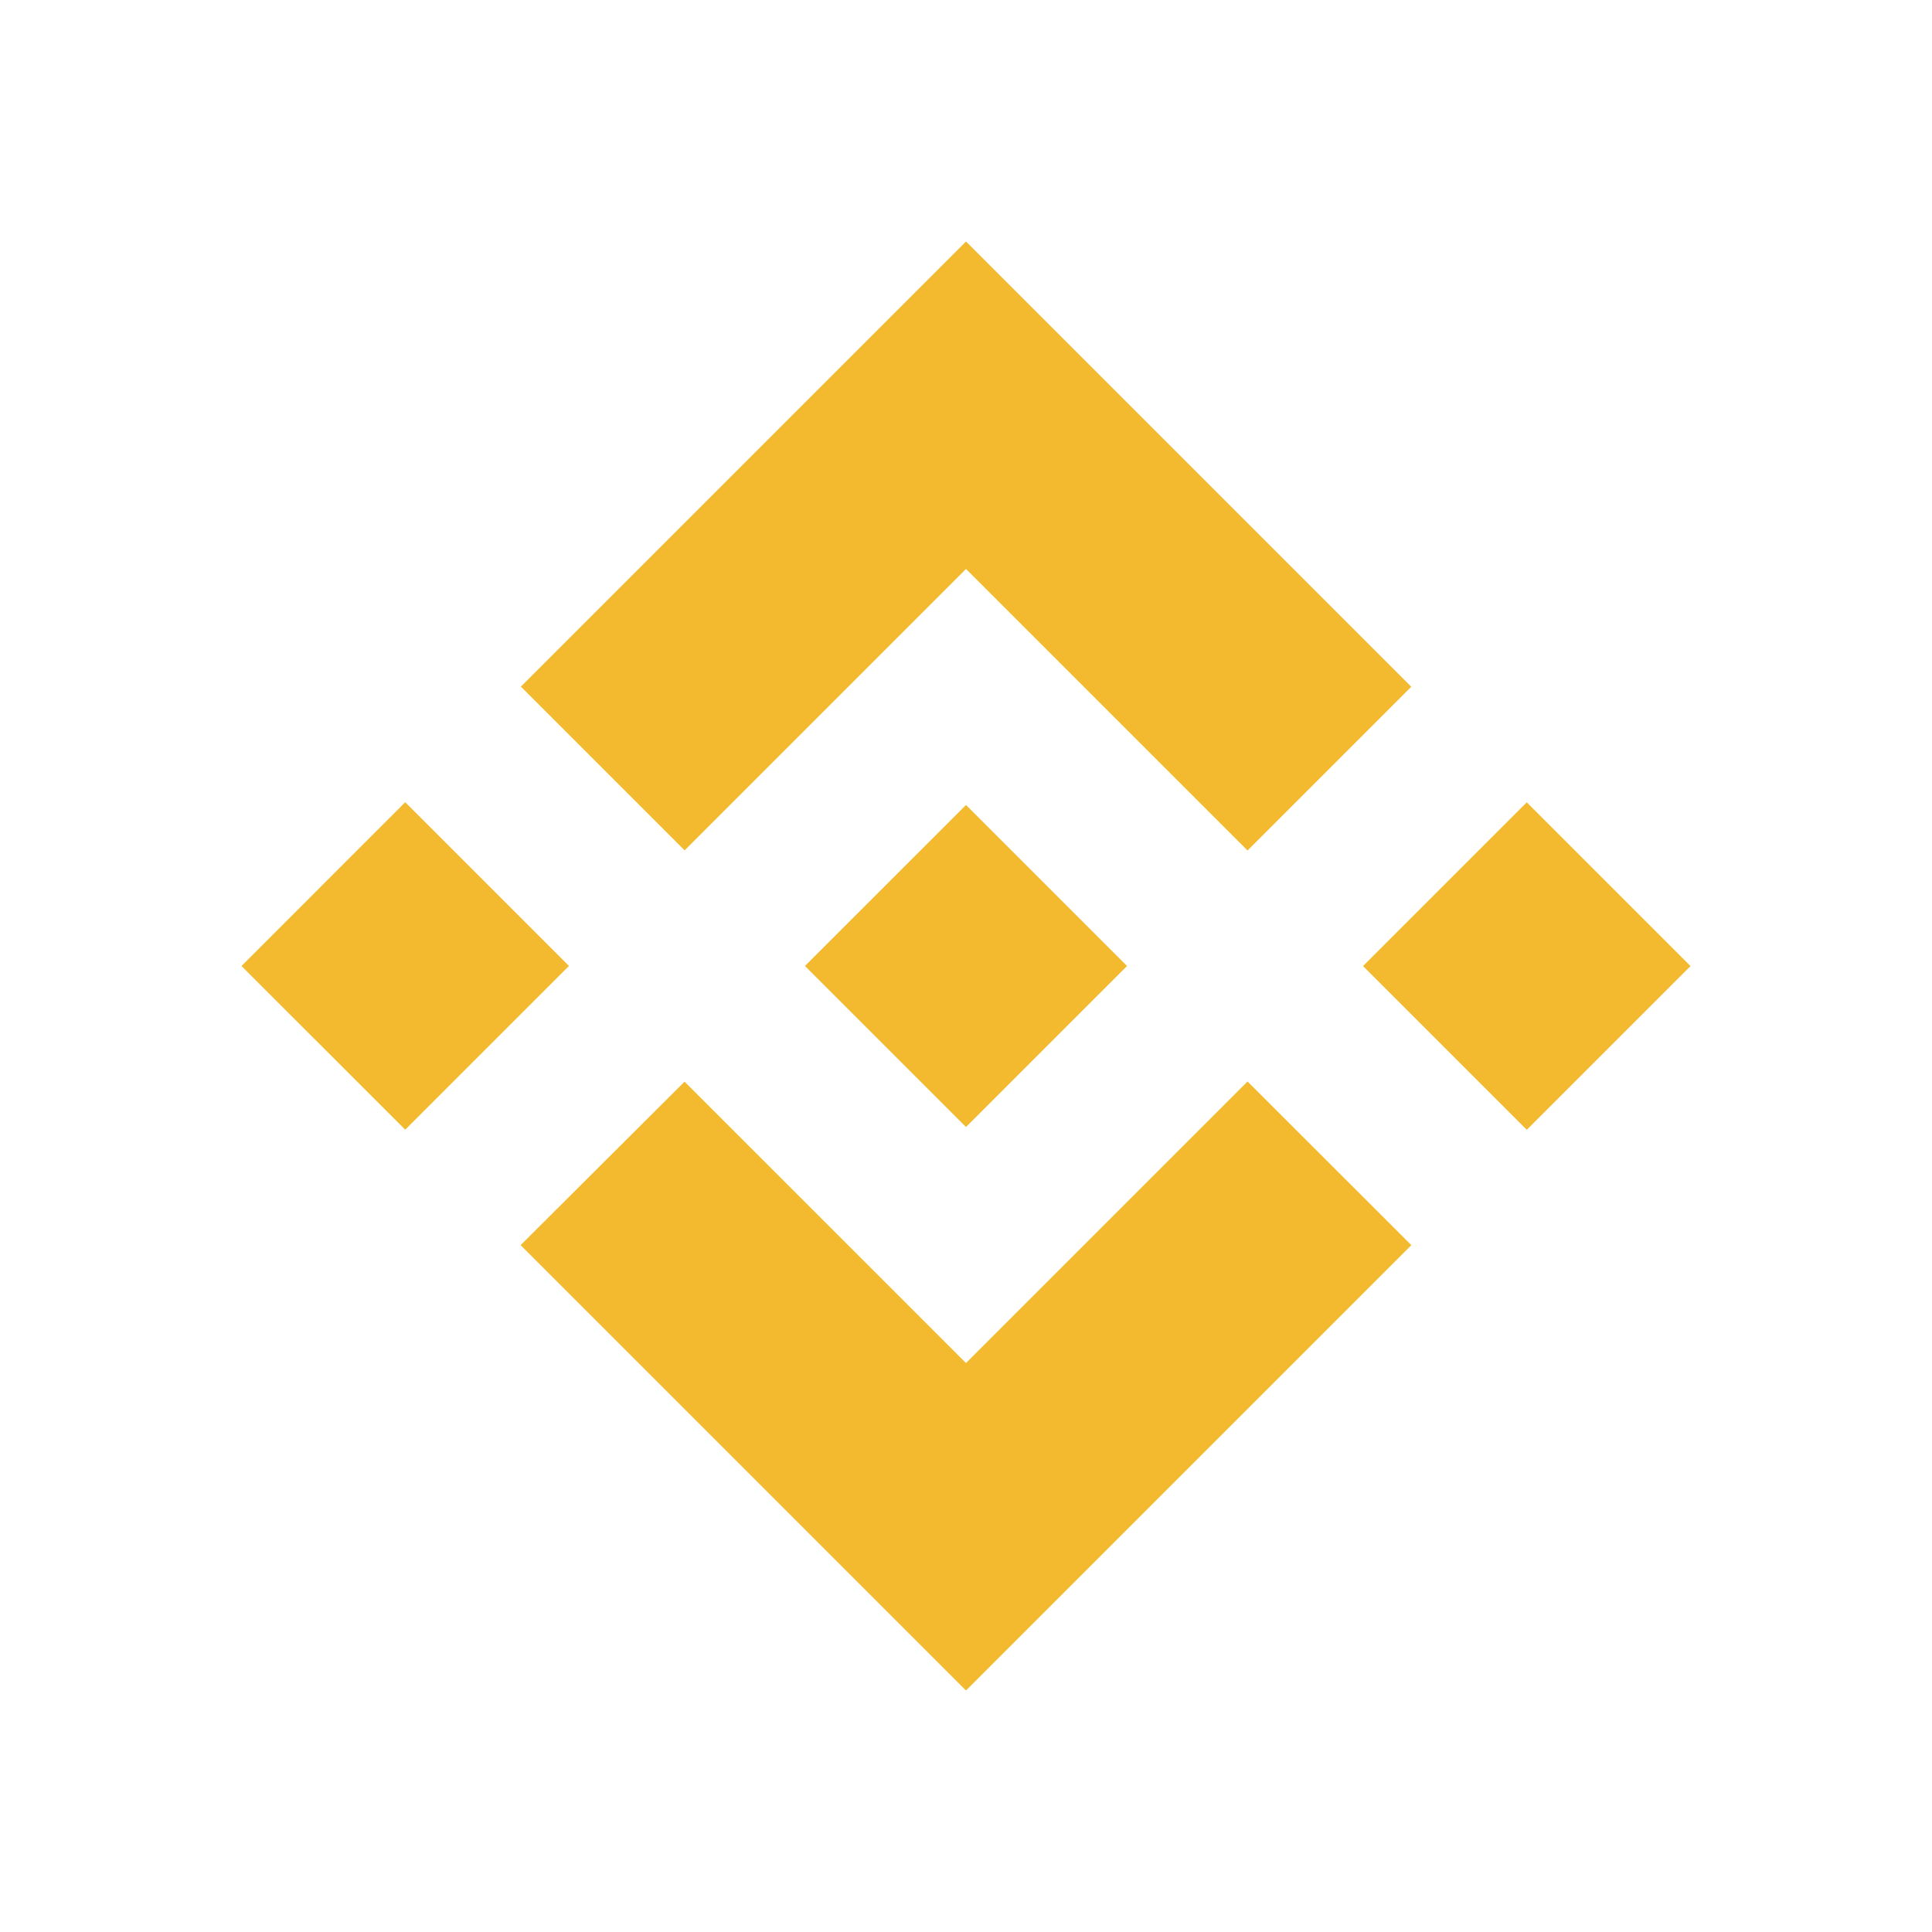<svg width="36" height="36" viewBox="0 0 36 36" fill="none" xmlns="http://www.w3.org/2000/svg">
<path d="M12.756 15.846L18 10.602L23.246 15.848L26.297 12.797L18 4.5L9.706 12.794L12.757 15.845L12.756 15.846ZM4.5 18L7.551 14.948L10.602 17.999L7.551 21.05L4.5 18ZM12.756 20.155L18 25.398L23.246 20.152L26.299 23.202L26.297 23.203L18 31.5L9.706 23.206L9.701 23.201L12.757 20.154L12.756 20.155ZM25.398 18.001L28.449 14.95L31.5 18.001L28.449 21.052L25.398 18.001Z" fill="#F3BA2F"/>
<path d="M20.997 17.998H20.998L18 15L15.784 17.215L15.529 17.47L15.004 17.995L15 18L15.004 18.004L18 21L20.998 18.002L21 18L20.997 17.998" fill="#F3BA2F"/>
</svg>
